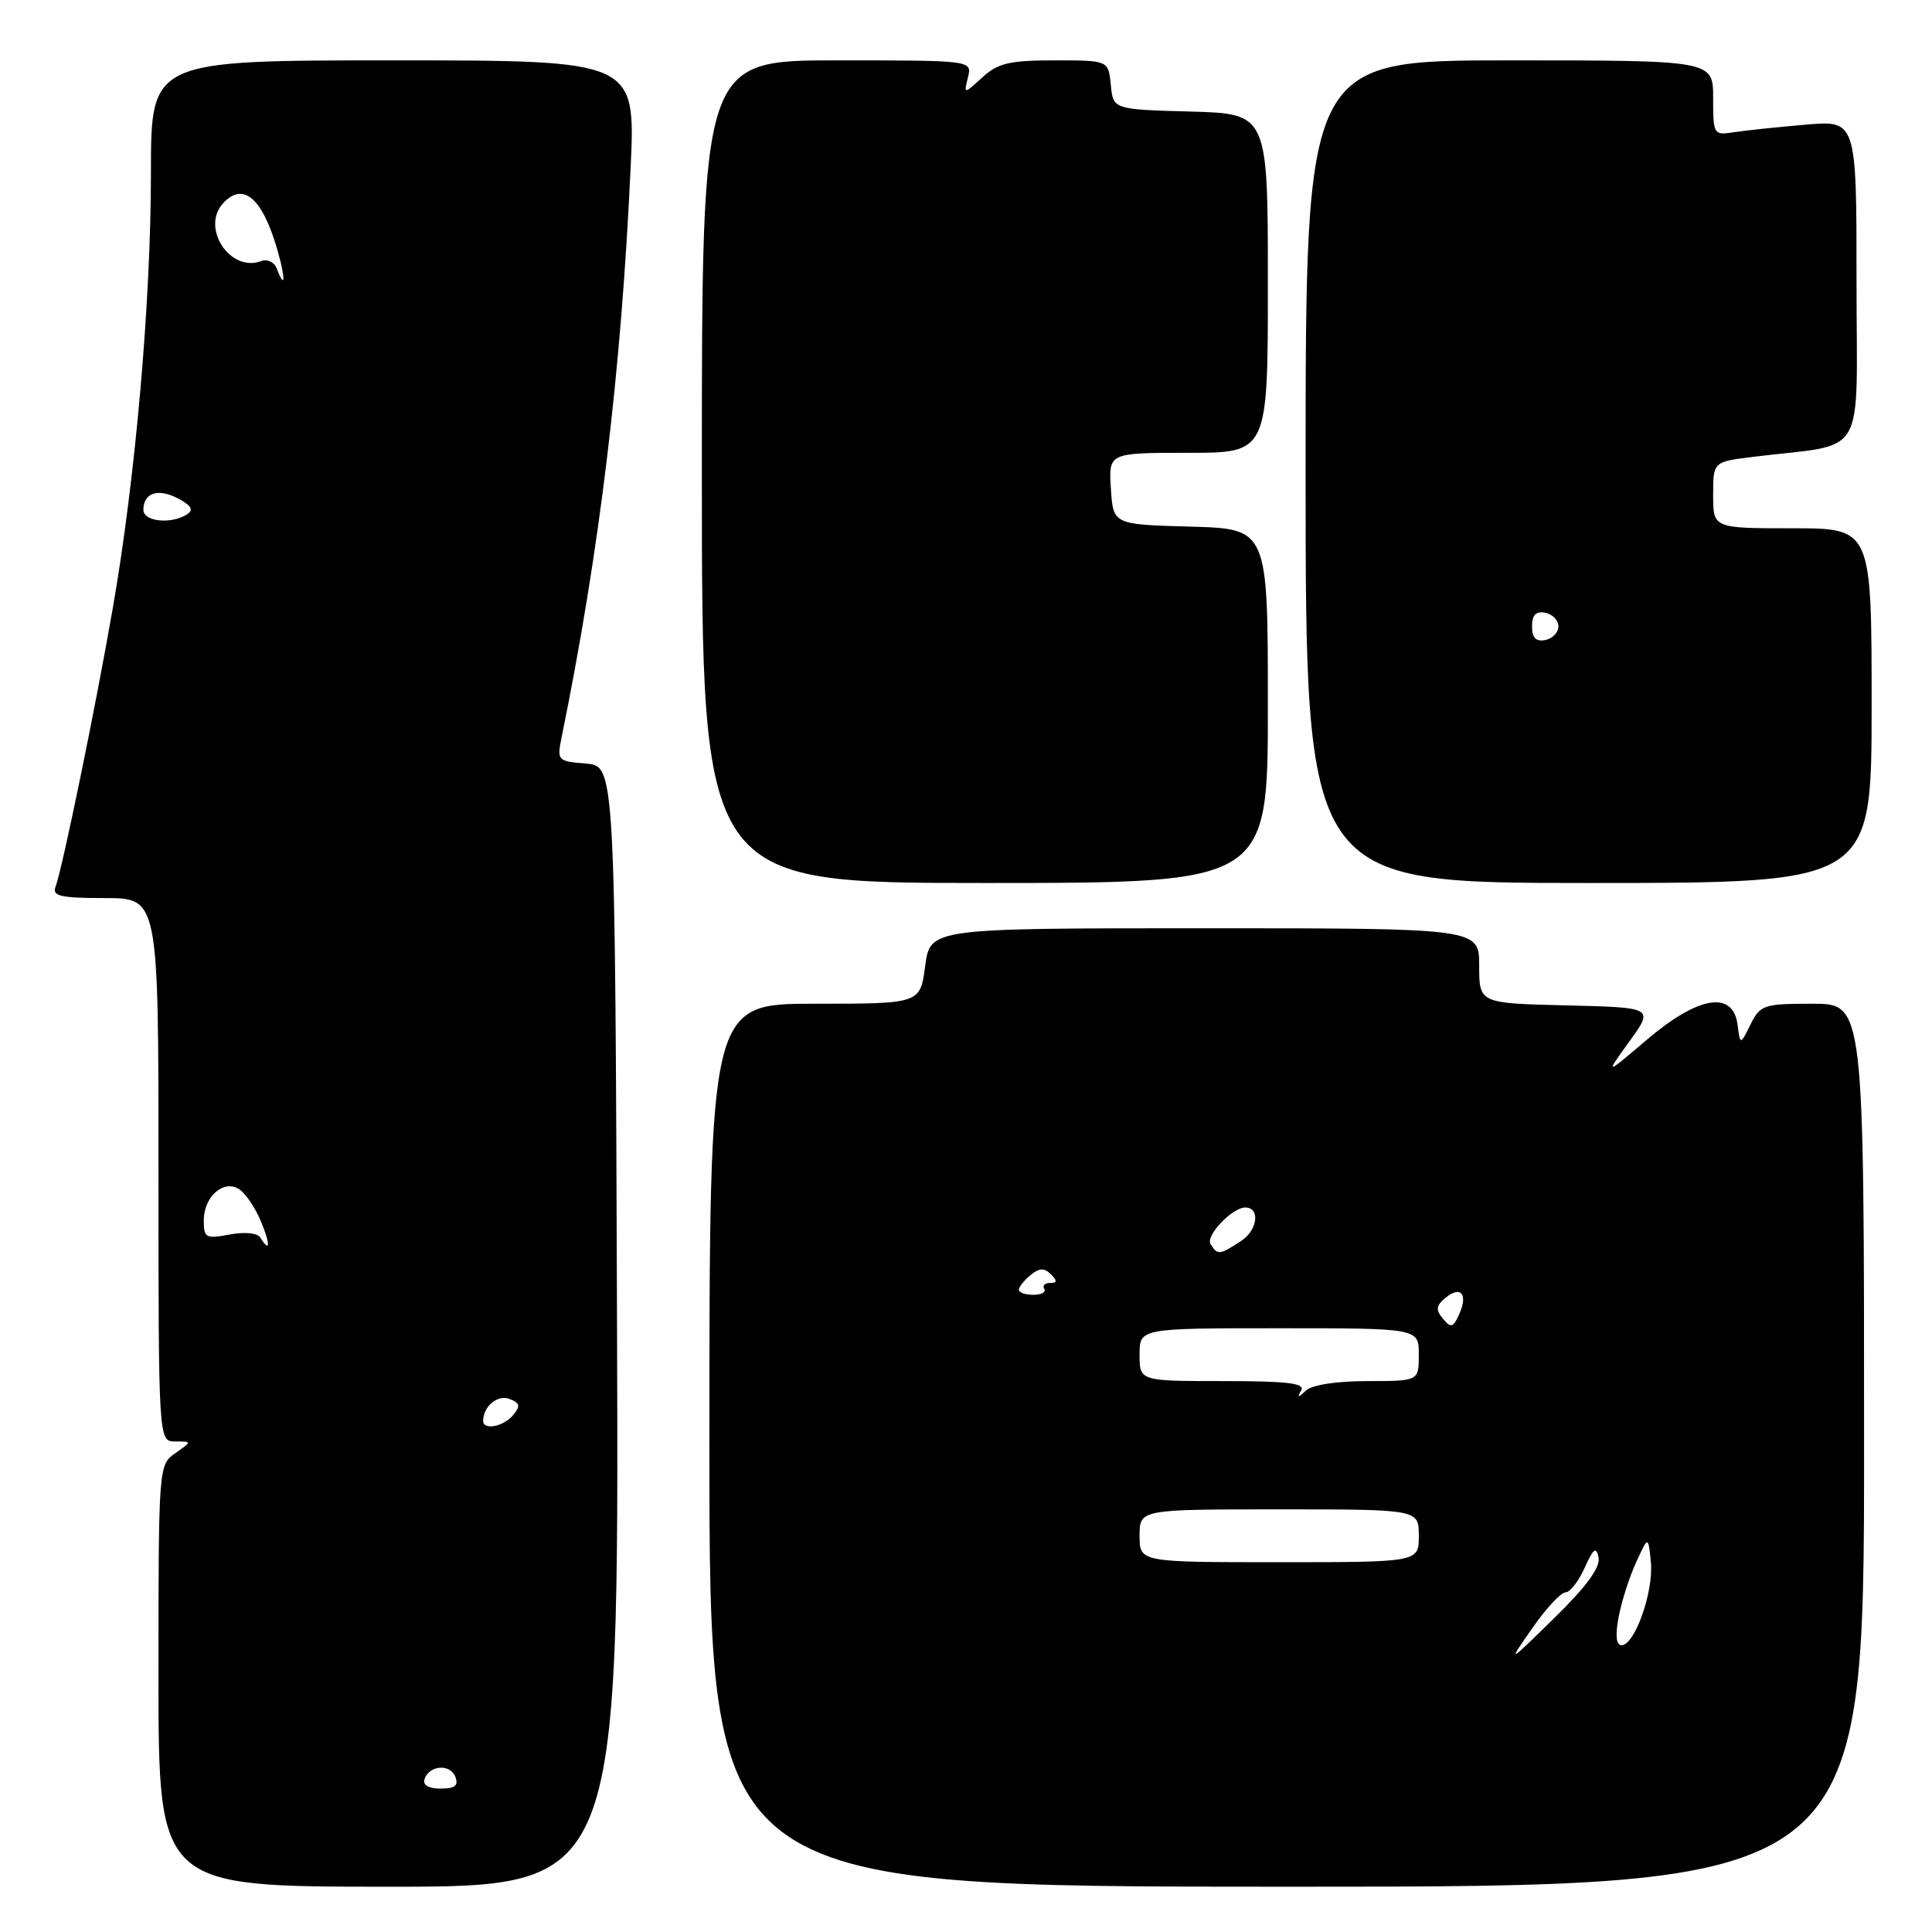 <?xml version="1.0" encoding="UTF-8" standalone="no"?>
<!DOCTYPE svg PUBLIC "-//W3C//DTD SVG 1.1//EN" "http://www.w3.org/Graphics/SVG/1.1/DTD/svg11.dtd" >
<svg xmlns="http://www.w3.org/2000/svg" xmlns:xlink="http://www.w3.org/1999/xlink" version="1.1" viewBox="0 0 256 256">
 <g >
 <path fill="currentColor"
d=" M 81.76 175.75 C 81.50 101.50 81.50 101.50 77.64 101.18 C 73.87 100.87 73.79 100.79 74.42 97.68 C 79.45 73.01 82.30 49.42 83.56 22.25 C 84.22 8.00 84.22 8.00 52.11 8.00 C 20.00 8.00 20.00 8.00 20.00 22.84 C 20.00 39.91 17.97 63.18 14.96 80.50 C 12.70 93.55 8.25 115.18 7.35 117.53 C 6.89 118.74 8.06 119.00 13.89 119.00 C 21.00 119.00 21.00 119.00 21.00 155.00 C 21.00 191.00 21.00 191.00 23.22 191.00 C 25.45 191.00 25.45 191.00 23.22 192.56 C 21.02 194.10 21.00 194.31 21.00 222.06 C 21.00 250.00 21.00 250.00 51.51 250.00 C 82.01 250.00 82.01 250.00 81.76 175.75 Z  M 247.00 191.50 C 247.00 133.00 247.00 133.00 240.16 133.00 C 233.70 133.00 233.25 133.15 231.95 135.75 C 230.59 138.50 230.59 138.50 230.23 135.75 C 229.63 131.21 225.02 131.98 218.24 137.75 C 212.65 142.50 212.65 142.50 215.90 138.00 C 219.15 133.50 219.15 133.50 207.57 133.22 C 196.00 132.94 196.00 132.94 196.00 127.97 C 196.00 123.00 196.00 123.00 159.63 123.00 C 123.26 123.00 123.26 123.00 122.59 128.00 C 121.93 133.00 121.93 133.00 107.97 133.00 C 94.00 133.00 94.00 133.00 94.00 191.50 C 94.00 250.00 94.00 250.00 170.50 250.00 C 247.00 250.00 247.00 250.00 247.00 191.50 Z  M 168.00 93.53 C 168.00 70.07 168.00 70.07 157.75 69.78 C 147.50 69.50 147.50 69.50 147.20 64.75 C 146.89 60.00 146.89 60.00 157.45 60.00 C 168.00 60.00 168.00 60.00 168.00 37.53 C 168.00 15.07 168.00 15.07 157.75 14.78 C 147.50 14.50 147.50 14.50 147.19 11.25 C 146.87 8.00 146.87 8.00 139.75 8.00 C 133.76 8.00 132.24 8.36 130.17 10.25 C 127.70 12.50 127.70 12.50 128.26 10.25 C 128.81 8.00 128.81 8.00 110.91 8.00 C 93.00 8.00 93.00 8.00 93.00 62.50 C 93.00 117.00 93.00 117.00 130.50 117.00 C 168.00 117.00 168.00 117.00 168.00 93.53 Z  M 248.00 93.50 C 248.00 70.00 248.00 70.00 237.50 70.00 C 227.00 70.00 227.00 70.00 227.00 65.59 C 227.00 61.19 227.00 61.19 232.25 60.54 C 247.62 58.65 246.00 61.39 246.00 37.36 C 246.00 15.94 246.00 15.94 239.25 16.52 C 235.54 16.83 231.26 17.29 229.75 17.52 C 227.06 17.94 227.00 17.84 227.00 12.98 C 227.00 8.00 227.00 8.00 200.00 8.00 C 173.00 8.00 173.00 8.00 173.00 62.50 C 173.00 117.00 173.00 117.00 210.50 117.00 C 248.00 117.00 248.00 117.00 248.00 93.50 Z  M 56.25 235.75 C 56.87 233.88 59.66 233.68 60.34 235.45 C 60.78 236.60 60.28 237.00 58.39 237.00 C 56.79 237.00 55.99 236.53 56.25 235.75 Z  M 64.02 188.25 C 64.05 186.32 65.94 184.76 67.51 185.37 C 68.90 185.90 68.99 186.30 67.99 187.51 C 66.71 189.06 63.99 189.56 64.02 188.25 Z  M 34.48 163.97 C 34.11 163.37 32.41 163.21 30.42 163.58 C 27.27 164.17 27.00 164.03 27.00 161.73 C 27.00 158.57 29.60 156.26 31.67 157.56 C 32.50 158.09 33.79 159.97 34.54 161.76 C 35.85 164.87 35.81 166.13 34.48 163.97 Z  M 19.00 67.56 C 19.00 65.29 20.97 64.65 23.61 66.06 C 25.38 67.01 25.70 67.58 24.77 68.16 C 22.66 69.50 19.00 69.12 19.00 67.56 Z  M 36.66 35.56 C 36.34 34.72 35.42 34.29 34.62 34.59 C 30.53 36.16 26.58 30.23 29.54 26.96 C 32.00 24.24 34.41 25.92 36.31 31.69 C 37.75 36.06 38.02 39.11 36.66 35.56 Z  M 203.03 215.75 C 204.85 213.14 206.83 211.00 207.43 211.00 C 208.02 211.00 209.17 209.54 209.97 207.75 C 211.14 205.15 211.51 204.88 211.82 206.39 C 212.08 207.67 210.20 210.24 205.96 214.39 C 199.72 220.50 199.72 220.50 203.03 215.75 Z  M 214.48 214.25 C 214.87 212.19 215.91 208.93 216.80 207.00 C 218.41 203.50 218.41 203.50 218.75 207.02 C 219.13 210.88 216.61 218.00 214.88 218.00 C 214.15 218.00 214.01 216.73 214.48 214.25 Z  M 151.00 203.50 C 151.00 200.00 151.00 200.00 169.50 200.00 C 188.00 200.00 188.00 200.00 188.00 203.50 C 188.00 207.00 188.00 207.00 169.50 207.00 C 151.00 207.00 151.00 207.00 151.00 203.50 Z  M 172.41 184.25 C 172.96 183.28 170.62 183.00 162.06 183.00 C 151.00 183.00 151.00 183.00 151.00 179.50 C 151.00 176.00 151.00 176.00 169.50 176.00 C 188.00 176.00 188.00 176.00 188.00 179.50 C 188.00 183.00 188.00 183.00 181.20 183.00 C 177.14 183.00 173.86 183.50 173.05 184.25 C 171.98 185.25 171.85 185.25 172.41 184.25 Z  M 191.20 174.74 C 190.22 173.56 190.28 173.01 191.51 171.99 C 193.54 170.30 194.55 171.45 193.37 174.10 C 192.55 175.93 192.26 176.01 191.20 174.74 Z  M 135.00 170.91 C 135.00 170.54 135.69 169.67 136.54 168.96 C 137.71 168.00 138.37 167.97 139.24 168.84 C 140.12 169.72 140.09 170.00 139.14 170.00 C 138.45 170.00 138.10 170.35 138.37 170.79 C 138.63 171.22 137.99 171.57 136.93 171.57 C 135.87 171.57 135.00 171.27 135.00 170.91 Z  M 160.40 164.84 C 159.72 163.74 163.28 160.00 165.00 160.00 C 167.01 160.00 166.66 163.00 164.47 164.42 C 161.60 166.31 161.33 166.34 160.40 164.84 Z  M 203.00 83.00 C 203.00 81.49 203.52 80.95 204.75 81.19 C 205.71 81.38 206.50 82.19 206.50 83.00 C 206.50 83.81 205.71 84.62 204.75 84.81 C 203.52 85.05 203.00 84.51 203.00 83.00 Z "/>
</g>
</svg>
